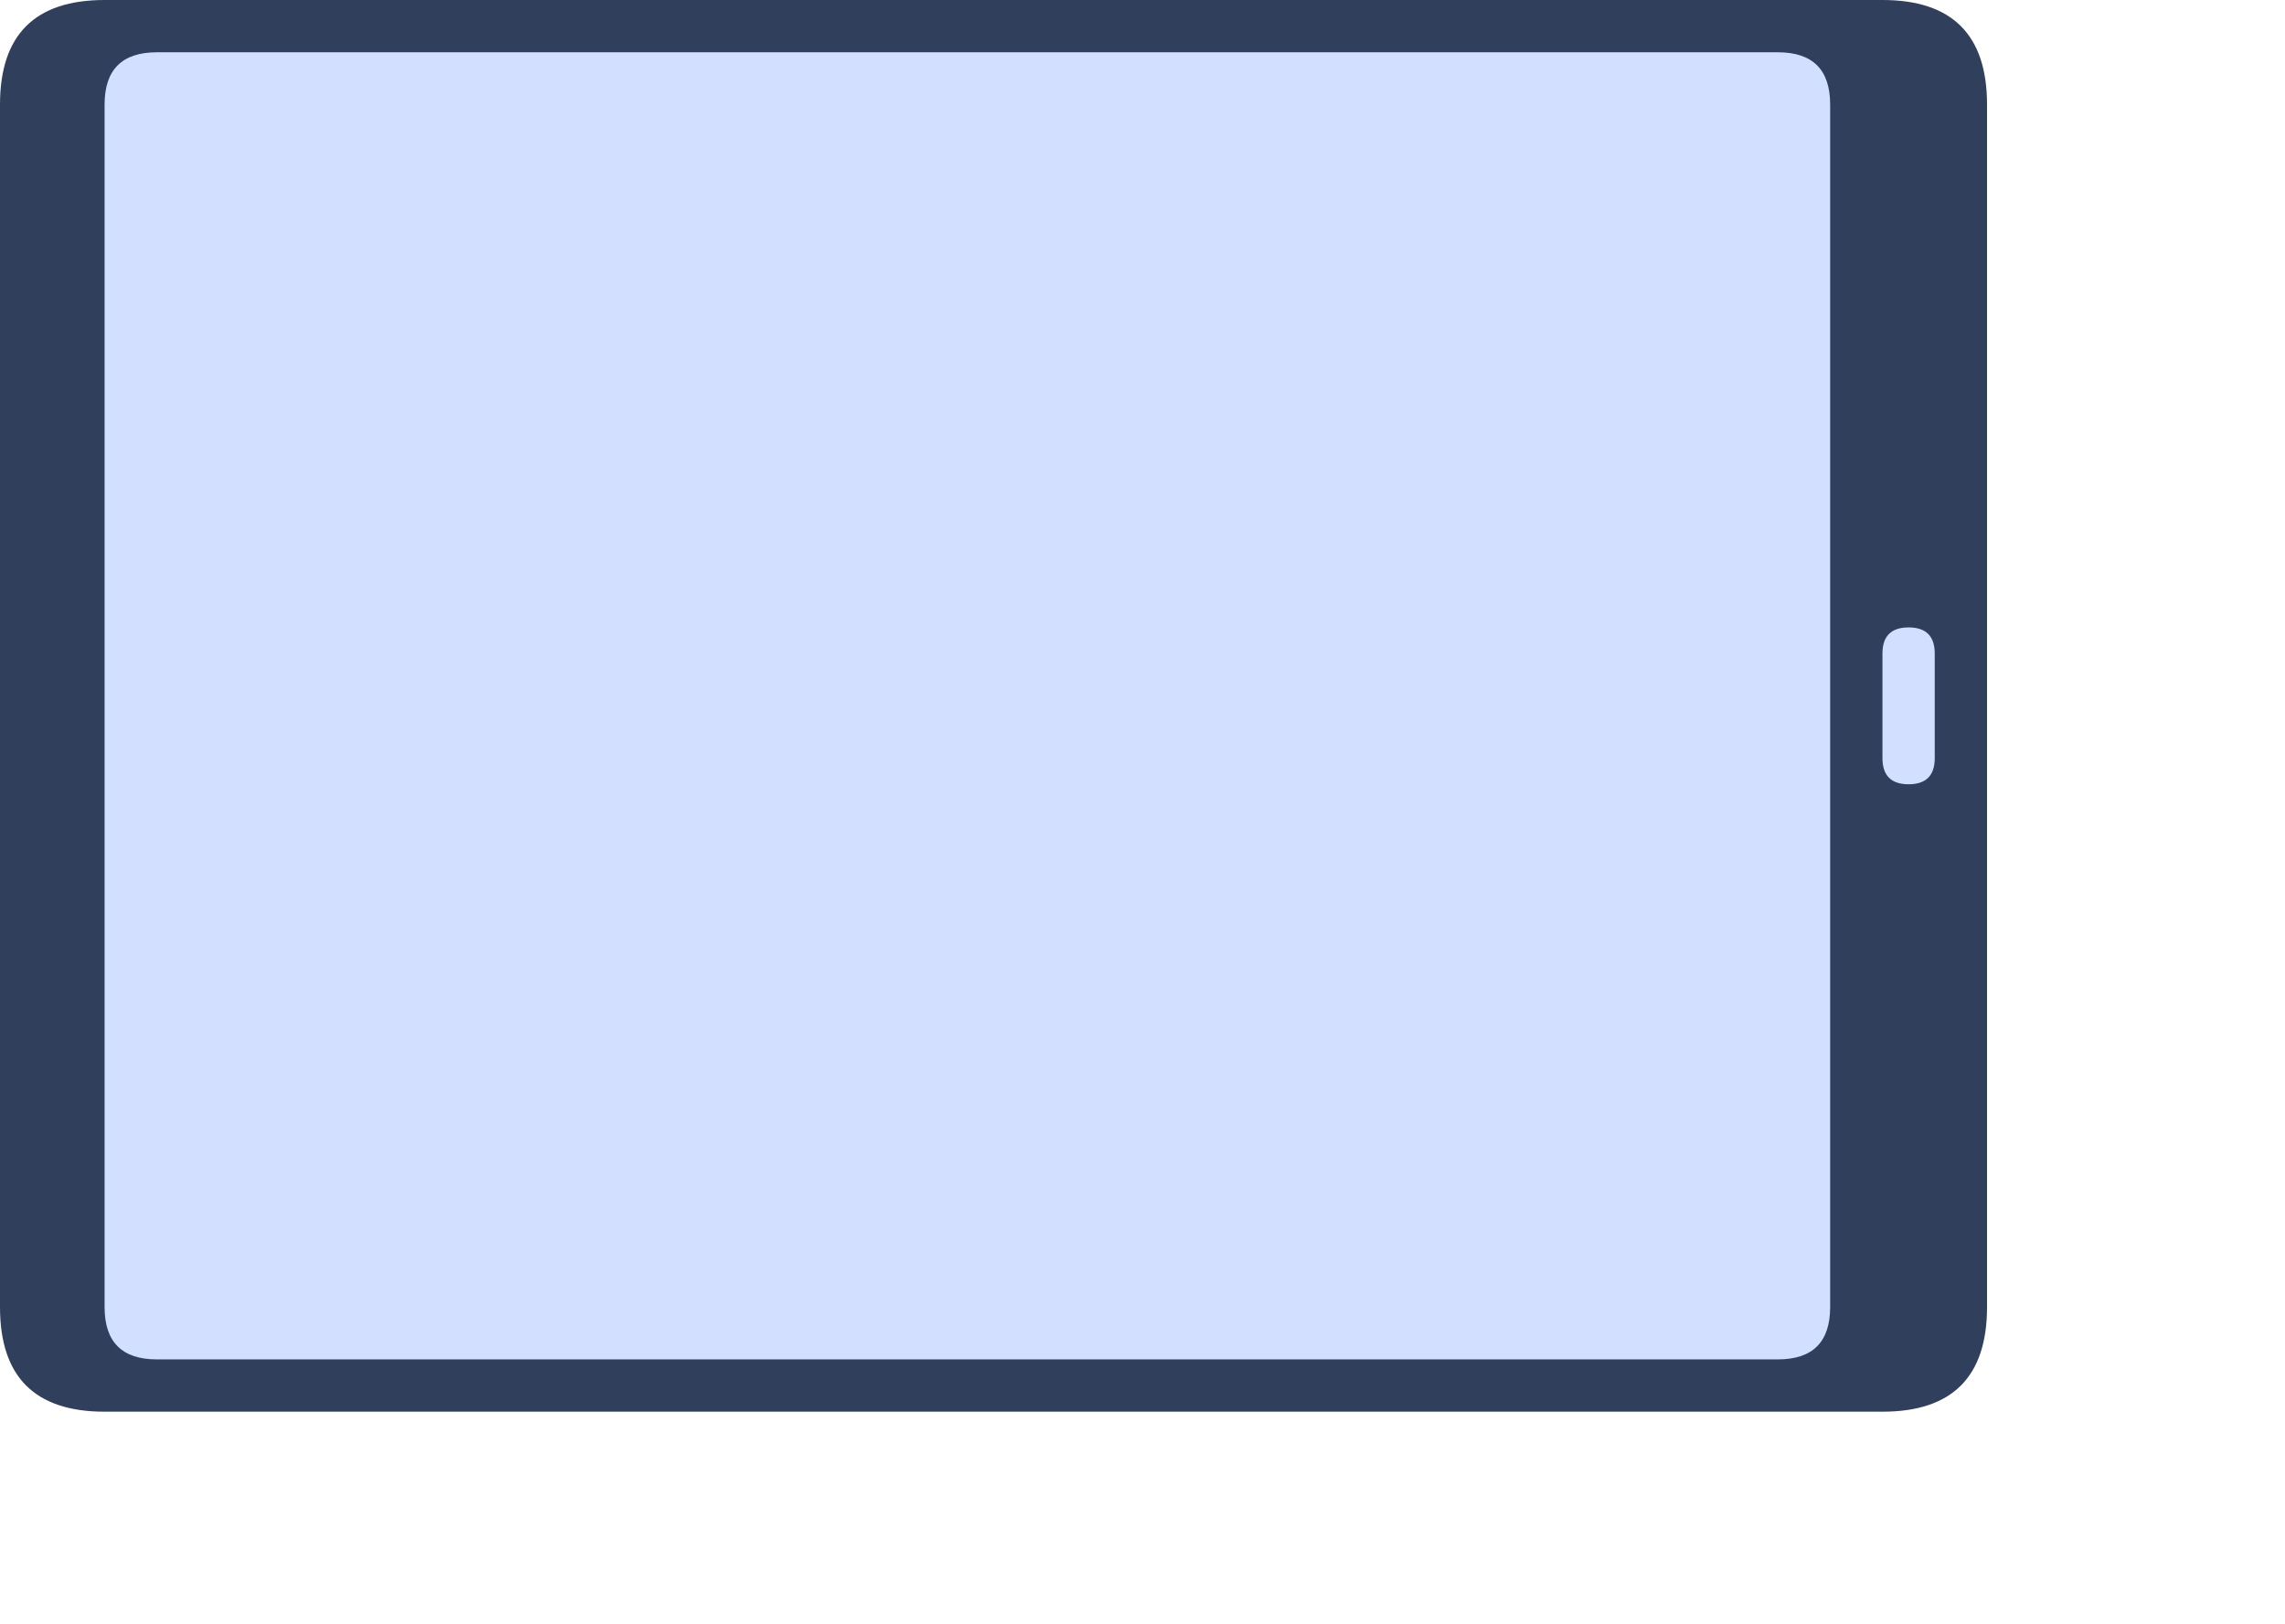 <?xml version="1.0" standalone="no"?><!DOCTYPE svg PUBLIC "-//W3C//DTD SVG 1.1//EN" "http://www.w3.org/Graphics/SVG/1.1/DTD/svg11.dtd"><svg t="1630075848481" class="icon" viewBox="0 0 1441 1024" version="1.1" xmlns="http://www.w3.org/2000/svg" p-id="2366" xmlns:xlink="http://www.w3.org/1999/xlink" width="281.445" height="200"><defs><style type="text/css"></style></defs><path d="M0 0m65.952 0l1121.188 0q65.952 0 65.952 65.952l0 758.451q0 65.952-65.952 65.952l-1121.188 0q-65.952 0-65.952-65.952l0-758.451q0-65.952 65.952-65.952Z" fill="#303F5B" p-id="2367"></path><path d="M65.952 32.976m32.976 0l1022.26 0q32.976 0 32.976 32.976l0 758.451q0 32.976-32.976 32.976l-1022.26 0q-32.976 0-32.976-32.976l0-758.451q0-32.976 32.976-32.976Z" fill="#D2DFFE" p-id="2368"></path><path d="M1220.116 395.713m0 16.488l0 65.952q0 16.488-16.488 16.488l0 0q-16.488 0-16.488-16.488l0-65.952q0-16.488 16.488-16.488l0 0q16.488 0 16.488 16.488Z" fill="#D2DFFE" p-id="2369"></path></svg>